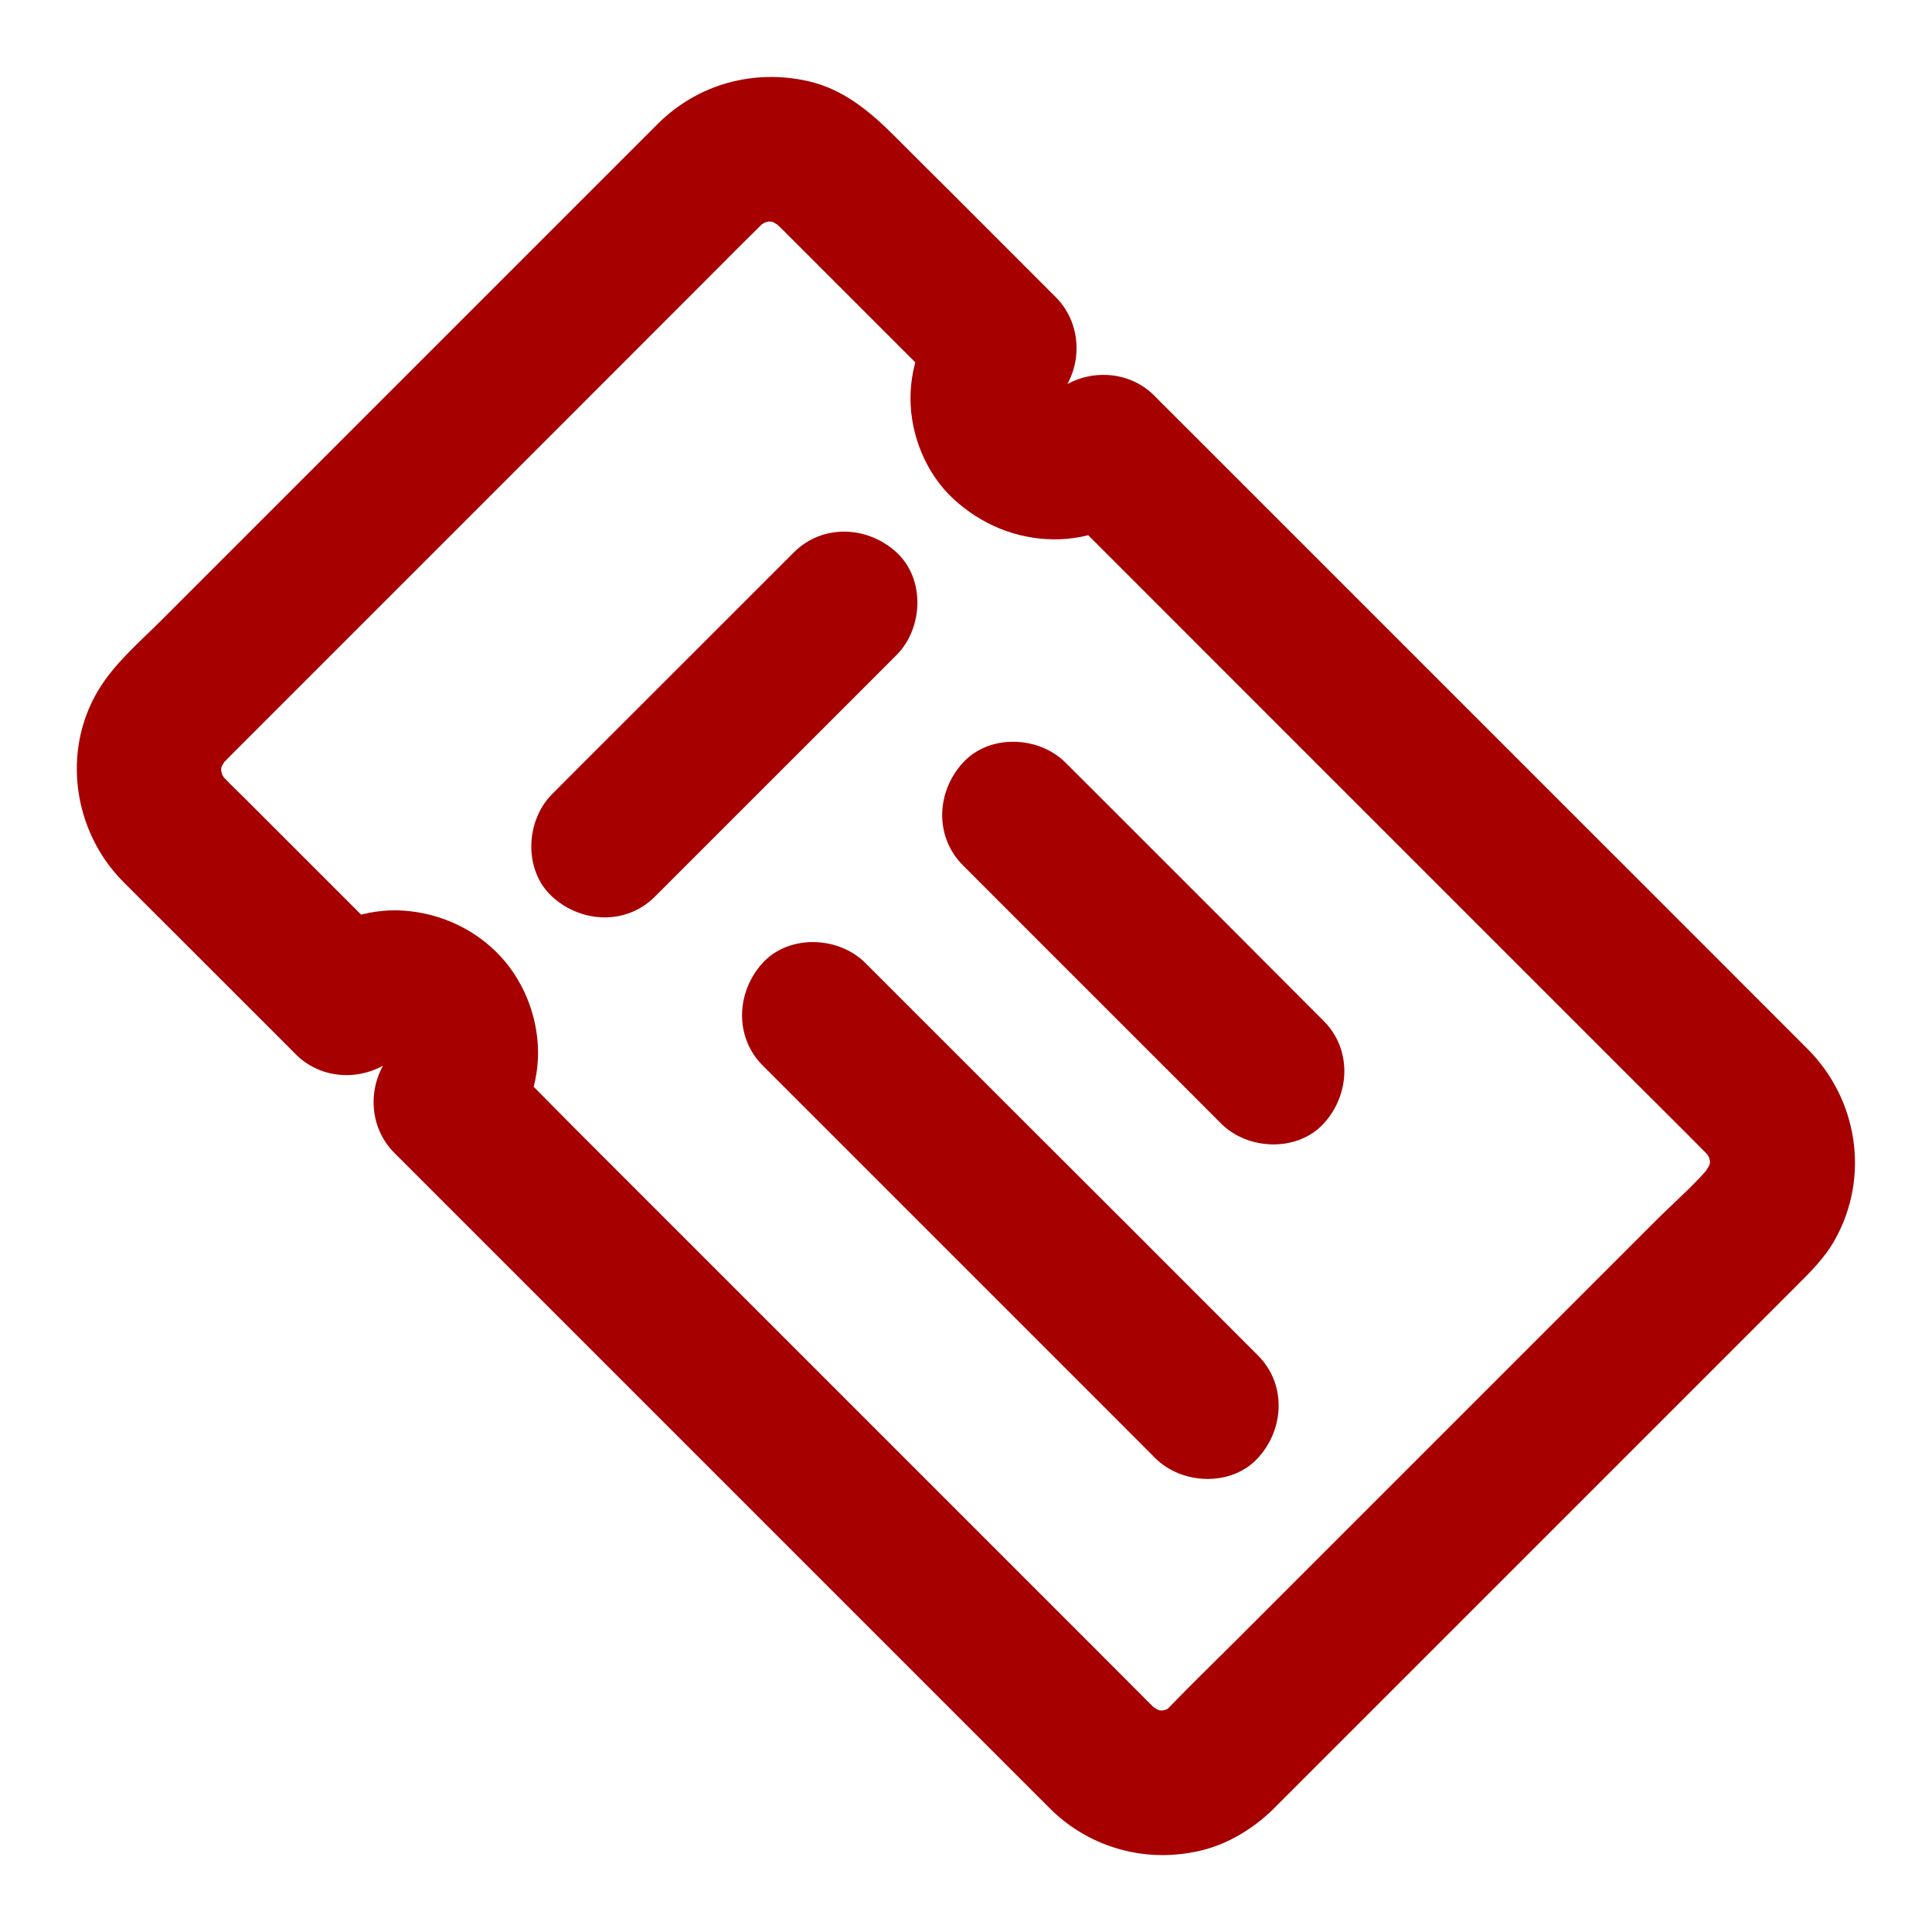 <svg width="26" height="26" viewBox="0 0 26 26" fill="none" xmlns="http://www.w3.org/2000/svg">
<path d="M17.126 24.355C17.438 24.043 17.751 23.73 18.066 23.415C18.784 22.698 19.499 21.982 20.217 21.264C21.005 20.476 21.794 19.687 22.582 18.899C23.11 18.371 23.637 17.844 24.164 17.317C24.362 17.119 24.56 16.926 24.697 16.677C25.163 15.837 25.004 14.8 24.33 14.121C23.989 13.779 23.647 13.437 23.305 13.095C22.619 12.409 21.933 11.723 21.247 11.037C20.444 10.234 19.638 9.428 18.835 8.625C18.129 7.92 17.426 7.217 16.721 6.511C16.342 6.133 15.964 5.754 15.585 5.376C15.568 5.359 15.551 5.342 15.534 5.324C15.156 4.946 14.533 4.958 14.152 5.324C14.128 5.349 14.101 5.371 14.074 5.395C14.14 5.344 14.206 5.293 14.272 5.241C14.208 5.29 14.143 5.329 14.067 5.363C14.145 5.332 14.223 5.298 14.301 5.266C14.218 5.3 14.133 5.322 14.045 5.334C14.13 5.322 14.218 5.31 14.304 5.3C14.226 5.307 14.15 5.307 14.072 5.3C14.157 5.312 14.245 5.324 14.33 5.334C14.24 5.322 14.155 5.3 14.072 5.266C14.15 5.298 14.228 5.332 14.306 5.363C14.233 5.332 14.164 5.293 14.098 5.246C14.164 5.298 14.23 5.349 14.296 5.4C14.23 5.349 14.172 5.293 14.118 5.227C14.169 5.293 14.221 5.359 14.272 5.425C14.221 5.359 14.181 5.29 14.147 5.215C14.179 5.293 14.213 5.371 14.245 5.449C14.216 5.373 14.196 5.3 14.184 5.219C14.196 5.305 14.208 5.393 14.218 5.478C14.208 5.4 14.208 5.322 14.218 5.244C14.206 5.329 14.194 5.417 14.184 5.503C14.196 5.422 14.216 5.349 14.245 5.273C14.213 5.351 14.179 5.429 14.147 5.508C14.179 5.432 14.218 5.361 14.267 5.293C14.216 5.359 14.164 5.425 14.113 5.49C14.143 5.451 14.174 5.415 14.208 5.381C14.575 5.002 14.587 4.38 14.208 3.999C13.759 3.55 13.31 3.1 12.861 2.651C12.587 2.38 12.316 2.109 12.045 1.838C11.711 1.504 11.35 1.198 10.871 1.091C10.139 0.927 9.389 1.133 8.854 1.665C8.766 1.753 8.679 1.841 8.588 1.931C8.168 2.351 7.748 2.771 7.328 3.191C6.721 3.799 6.115 4.404 5.507 5.012C4.877 5.642 4.245 6.274 3.615 6.904C3.132 7.387 2.648 7.871 2.167 8.352C1.874 8.645 1.533 8.935 1.32 9.294C0.829 10.117 0.988 11.189 1.655 11.863C1.833 12.043 2.011 12.219 2.192 12.4C2.751 12.959 3.308 13.515 3.867 14.074C3.906 14.114 3.945 14.153 3.981 14.189C4.362 14.57 4.98 14.553 5.363 14.189C5.39 14.165 5.414 14.14 5.444 14.118C5.378 14.17 5.312 14.221 5.246 14.272C5.312 14.223 5.378 14.182 5.454 14.15C5.375 14.182 5.297 14.216 5.219 14.248C5.302 14.214 5.388 14.192 5.478 14.177C5.392 14.189 5.305 14.201 5.219 14.211C5.297 14.204 5.373 14.204 5.451 14.211C5.366 14.199 5.278 14.187 5.192 14.177C5.283 14.189 5.368 14.214 5.451 14.248C5.373 14.216 5.295 14.182 5.217 14.15C5.29 14.184 5.358 14.226 5.422 14.275C5.356 14.223 5.29 14.172 5.224 14.121C5.28 14.167 5.329 14.216 5.375 14.272C5.324 14.206 5.273 14.14 5.222 14.074C5.27 14.14 5.312 14.206 5.346 14.28C5.314 14.201 5.28 14.123 5.248 14.045C5.283 14.128 5.307 14.214 5.319 14.304C5.307 14.219 5.295 14.131 5.285 14.045C5.295 14.123 5.295 14.199 5.285 14.277C5.297 14.192 5.309 14.104 5.319 14.018C5.307 14.109 5.283 14.194 5.248 14.277C5.28 14.199 5.314 14.121 5.346 14.043C5.312 14.116 5.273 14.184 5.224 14.25C5.275 14.184 5.327 14.118 5.378 14.053C5.356 14.079 5.331 14.106 5.307 14.133C4.943 14.516 4.926 15.132 5.307 15.515C5.644 15.852 5.978 16.186 6.315 16.523C7.104 17.312 7.892 18.1 8.681 18.889C9.592 19.799 10.502 20.71 11.413 21.621C12.121 22.329 12.829 23.037 13.537 23.745C13.713 23.921 13.891 24.099 14.067 24.275C14.094 24.302 14.118 24.326 14.145 24.353C14.68 24.875 15.434 25.078 16.159 24.904C16.523 24.819 16.862 24.611 17.126 24.355C17.494 23.999 17.512 23.327 17.126 22.973C16.73 22.612 16.137 22.593 15.744 22.973C15.71 23.008 15.676 23.037 15.637 23.069C15.703 23.017 15.768 22.966 15.834 22.915C15.751 22.978 15.664 23.029 15.566 23.069C15.644 23.037 15.722 23.003 15.8 22.971C15.715 23.003 15.629 23.027 15.541 23.042C15.627 23.029 15.715 23.017 15.8 23.008C15.688 23.022 15.578 23.022 15.468 23.008C15.554 23.02 15.642 23.032 15.727 23.042C15.637 23.027 15.551 23.005 15.468 22.971C15.546 23.003 15.624 23.037 15.703 23.069C15.607 23.027 15.519 22.976 15.434 22.915C15.5 22.966 15.566 23.017 15.632 23.069C15.517 22.976 15.414 22.863 15.309 22.759C15.1 22.549 14.887 22.336 14.677 22.126C13.976 21.425 13.276 20.725 12.573 20.022C11.718 19.167 10.864 18.313 10.009 17.458C9.267 16.716 8.522 15.971 7.78 15.229C7.421 14.87 7.067 14.502 6.699 14.148C6.694 14.143 6.689 14.138 6.684 14.133C6.684 14.594 6.684 15.053 6.684 15.515C7.031 15.149 7.241 14.67 7.241 14.162C7.238 13.662 7.036 13.164 6.679 12.812C6.325 12.461 5.842 12.263 5.346 12.251C4.833 12.241 4.345 12.458 3.976 12.807C4.438 12.807 4.897 12.807 5.358 12.807C4.665 12.114 3.972 11.421 3.278 10.727C3.161 10.61 3.032 10.495 2.927 10.364C2.978 10.429 3.029 10.495 3.08 10.561C3.017 10.478 2.966 10.39 2.927 10.293C2.958 10.371 2.993 10.449 3.024 10.527C2.993 10.442 2.968 10.356 2.954 10.268C2.966 10.354 2.978 10.442 2.988 10.527C2.973 10.415 2.973 10.305 2.988 10.195C2.975 10.28 2.963 10.368 2.954 10.454C2.968 10.364 2.99 10.278 3.024 10.195C2.993 10.273 2.958 10.351 2.927 10.429C2.968 10.334 3.019 10.246 3.08 10.161C3.029 10.227 2.978 10.293 2.927 10.359C3.007 10.258 3.102 10.171 3.193 10.078C3.366 9.905 3.539 9.731 3.713 9.558C4.294 8.977 4.872 8.398 5.454 7.817C6.157 7.114 6.86 6.411 7.563 5.708C8.168 5.102 8.774 4.497 9.379 3.891C9.665 3.606 9.951 3.315 10.239 3.032C10.275 2.995 10.312 2.964 10.353 2.932C10.287 2.983 10.222 3.034 10.156 3.086C10.239 3.022 10.326 2.971 10.424 2.932C10.346 2.964 10.268 2.998 10.19 3.03C10.275 2.998 10.361 2.973 10.449 2.959C10.363 2.971 10.275 2.983 10.19 2.993C10.302 2.978 10.412 2.978 10.522 2.993C10.436 2.981 10.348 2.968 10.263 2.959C10.353 2.973 10.439 2.995 10.522 3.03C10.444 2.998 10.366 2.964 10.287 2.932C10.383 2.973 10.471 3.025 10.556 3.086C10.49 3.034 10.424 2.983 10.358 2.932C10.468 3.02 10.566 3.127 10.668 3.227C10.856 3.415 11.042 3.601 11.23 3.789C11.659 4.218 12.089 4.648 12.519 5.078C12.619 5.178 12.722 5.28 12.822 5.381C12.822 4.919 12.822 4.46 12.822 3.999C12.468 4.365 12.253 4.848 12.253 5.361C12.253 5.859 12.463 6.374 12.831 6.714C13.198 7.053 13.666 7.251 14.167 7.258C14.677 7.268 15.165 7.055 15.529 6.706C15.068 6.706 14.609 6.706 14.147 6.706C14.445 7.004 14.741 7.3 15.039 7.597C15.744 8.303 16.45 9.009 17.158 9.717C18.012 10.571 18.867 11.425 19.719 12.278C20.451 13.01 21.186 13.745 21.918 14.477C22.265 14.824 22.614 15.168 22.958 15.517C22.995 15.554 23.029 15.593 23.061 15.632C23.01 15.566 22.958 15.5 22.907 15.434C22.971 15.517 23.022 15.605 23.061 15.703C23.029 15.625 22.995 15.547 22.963 15.469C22.995 15.554 23.019 15.639 23.034 15.727C23.022 15.642 23.01 15.554 23 15.469C23.015 15.581 23.015 15.691 23 15.8C23.012 15.715 23.024 15.627 23.034 15.542C23.019 15.632 22.997 15.717 22.963 15.8C22.995 15.722 23.029 15.644 23.061 15.566C23.019 15.661 22.968 15.749 22.907 15.835C22.958 15.769 23.01 15.703 23.061 15.637C22.831 15.923 22.541 16.169 22.282 16.428C21.708 17.002 21.137 17.573 20.563 18.147C19.863 18.847 19.164 19.546 18.464 20.246C17.856 20.854 17.248 21.462 16.64 22.07C16.345 22.365 16.042 22.658 15.749 22.961C15.744 22.966 15.739 22.971 15.737 22.973C15.375 23.335 15.348 23.999 15.737 24.355C16.135 24.712 16.74 24.741 17.126 24.355Z" fill="#A70000"/>
<path d="M10.266 14.341C10.859 14.934 11.455 15.53 12.048 16.123C12.995 17.07 13.943 18.017 14.892 18.967C15.11 19.184 15.329 19.404 15.546 19.622C15.908 19.983 16.572 20.01 16.928 19.622C17.287 19.231 17.314 18.625 16.928 18.24C16.335 17.646 15.739 17.051 15.146 16.457C14.196 15.51 13.249 14.563 12.299 13.613C12.082 13.396 11.862 13.176 11.645 12.959C11.284 12.598 10.62 12.571 10.263 12.959C9.907 13.35 9.88 13.955 10.266 14.341ZM17.812 13.738C17.422 13.345 17.028 12.954 16.638 12.561C16.015 11.938 15.395 11.318 14.773 10.696C14.629 10.552 14.485 10.408 14.34 10.264C13.979 9.902 13.315 9.875 12.959 10.264C12.6 10.654 12.573 11.26 12.959 11.645C13.352 12.039 13.742 12.429 14.135 12.822C14.758 13.445 15.378 14.065 16.001 14.687C16.145 14.831 16.289 14.976 16.433 15.12C16.794 15.481 17.458 15.508 17.814 15.12C18.171 14.729 18.198 14.123 17.812 13.738Z" fill="#A70000"/>
<path d="M8.813 12.067C9.179 11.701 9.548 11.332 9.914 10.966C10.495 10.385 11.079 9.802 11.66 9.221C11.794 9.086 11.931 8.95 12.065 8.815C12.426 8.454 12.453 7.79 12.065 7.434C11.674 7.075 11.069 7.048 10.683 7.434C10.317 7.8 9.948 8.168 9.582 8.535C9.001 9.116 8.417 9.699 7.836 10.28C7.702 10.415 7.565 10.551 7.431 10.686C7.07 11.047 7.043 11.711 7.431 12.067C7.822 12.424 8.427 12.453 8.813 12.067Z" fill="#A70000"/>
</svg>

